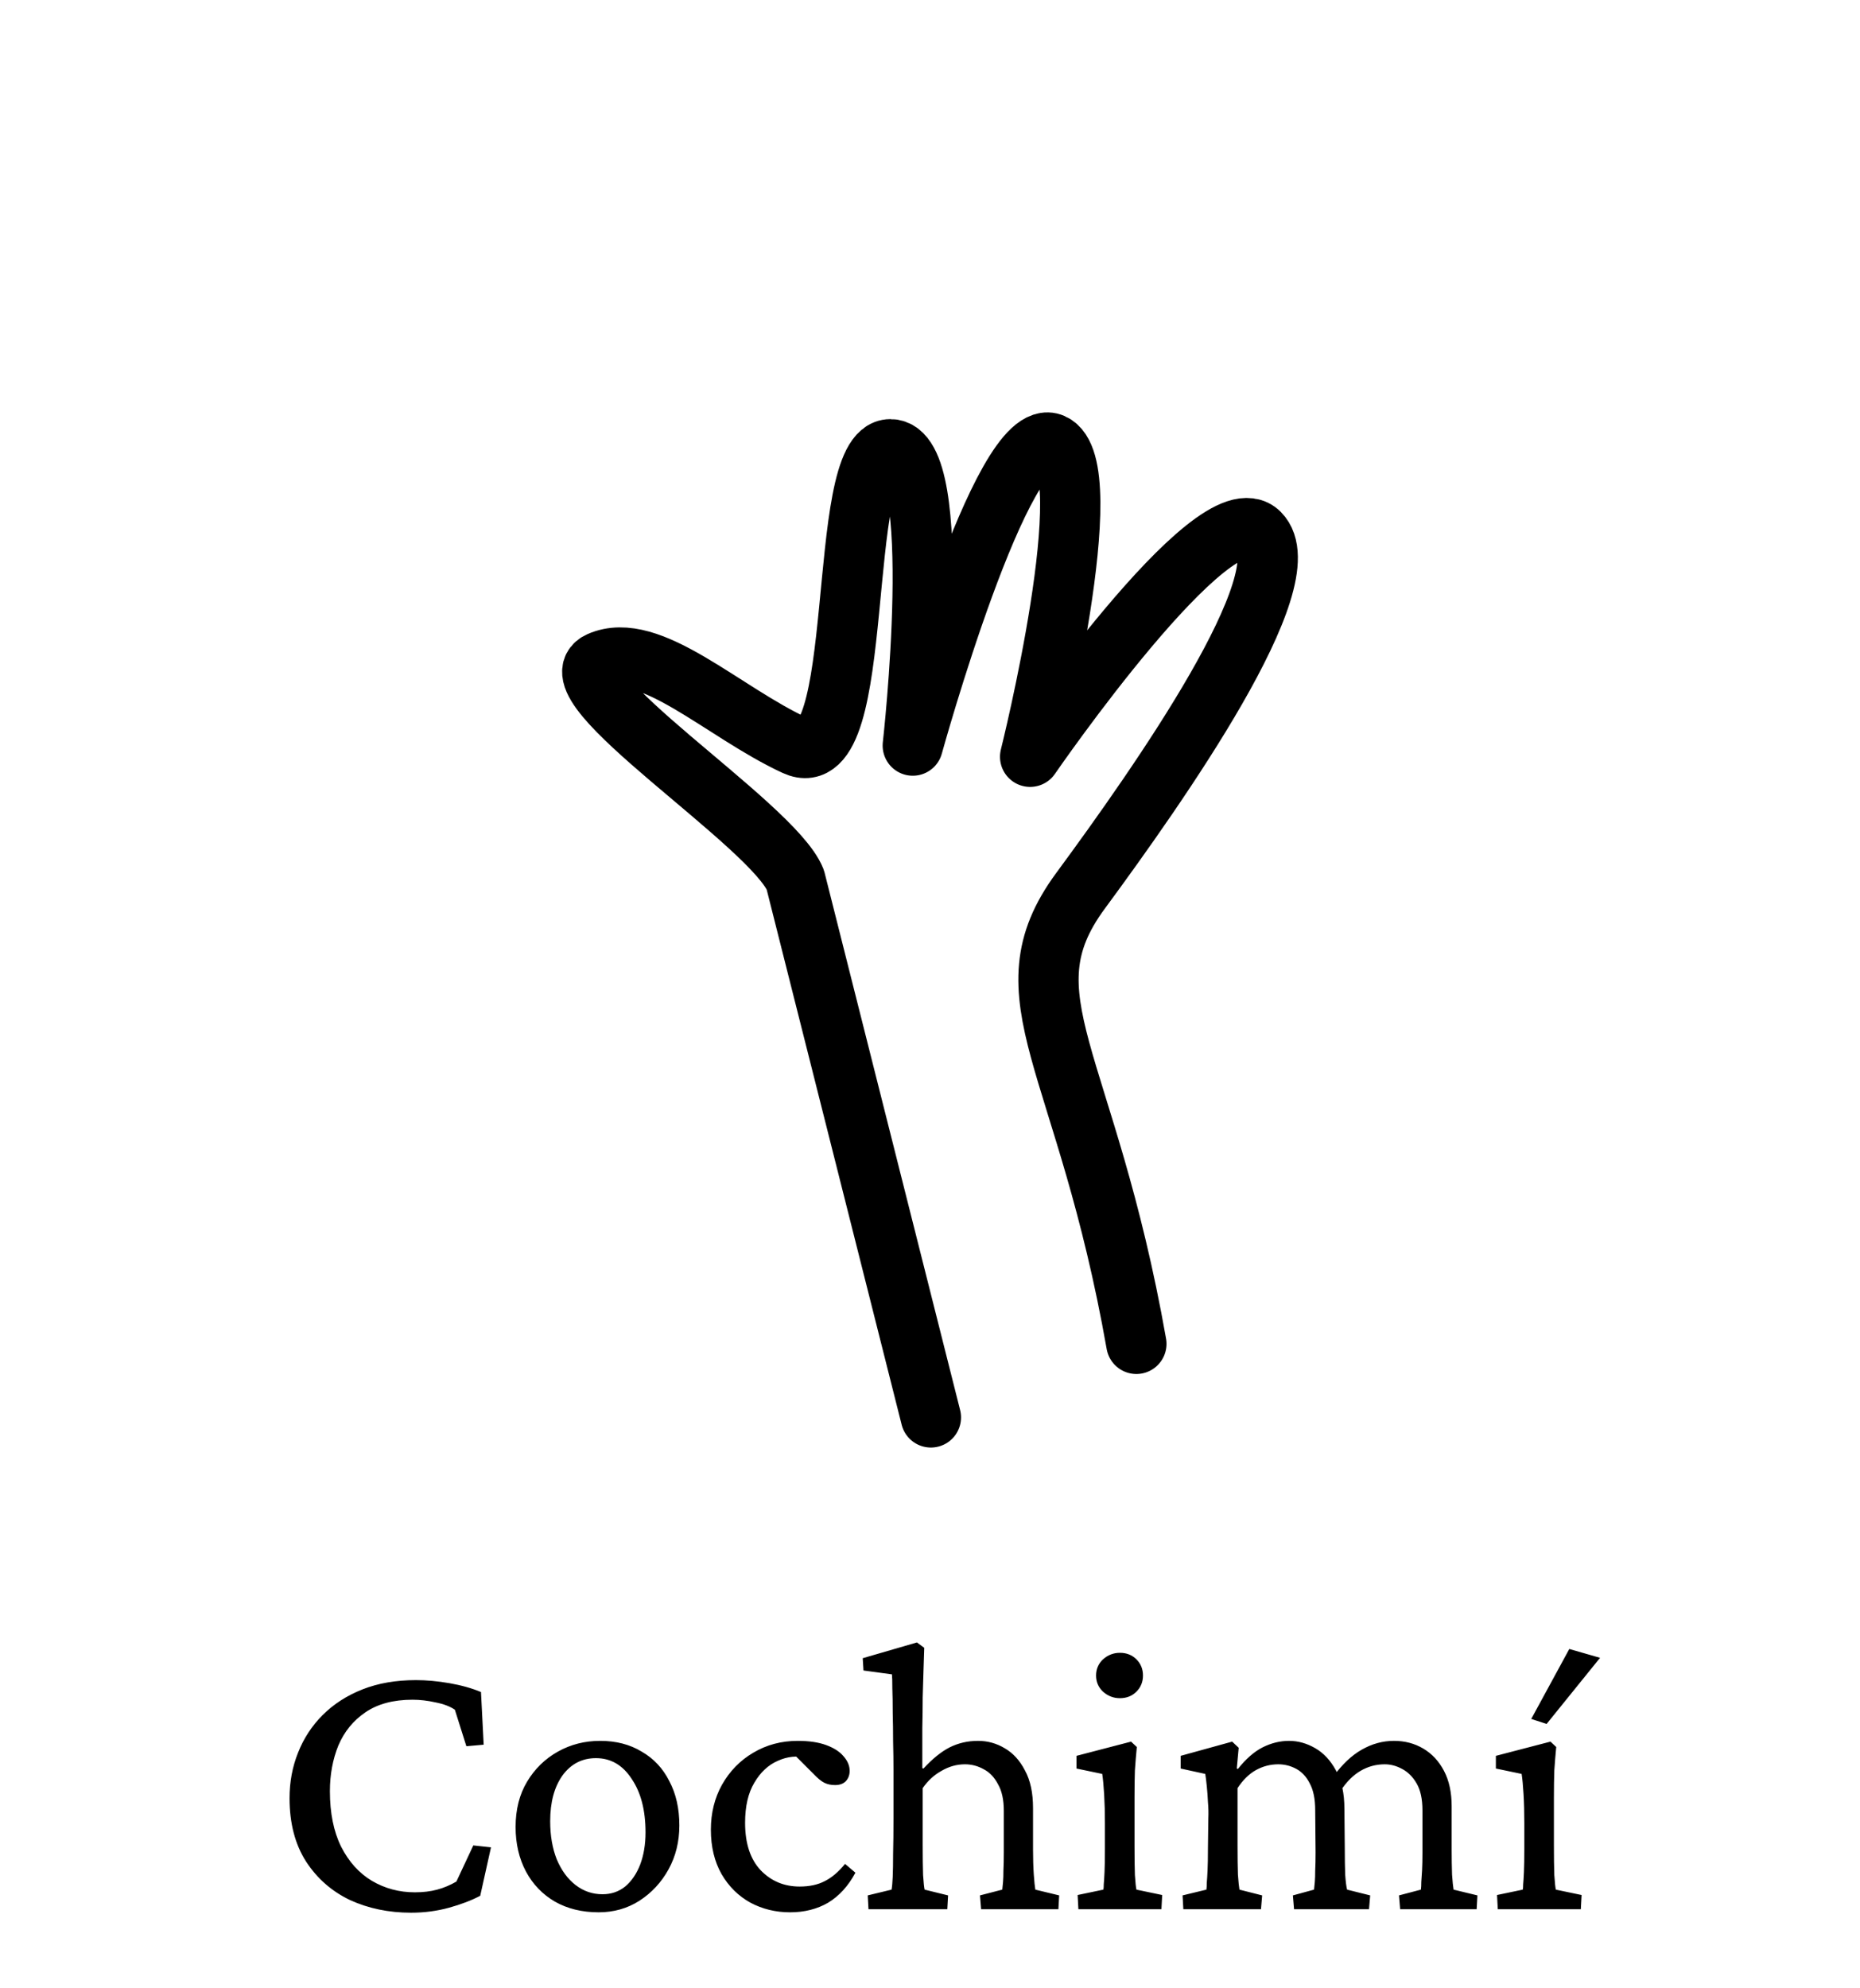 <svg width="189" height="202" viewBox="0 0 189 202" fill="none" xmlns="http://www.w3.org/2000/svg">
<path d="M41.766 194.352C39.5 194.352 37.43 193.922 35.555 193.062C33.706 192.177 32.221 190.875 31.102 189.156C29.982 187.411 29.422 185.263 29.422 182.711C29.422 181.07 29.708 179.534 30.281 178.102C30.854 176.643 31.688 175.367 32.781 174.273C33.901 173.154 35.255 172.281 36.844 171.656C38.432 171.031 40.242 170.719 42.273 170.719C43.341 170.719 44.474 170.823 45.672 171.031C46.87 171.24 47.938 171.539 48.875 171.93L49.148 177.281L47.391 177.438L46.219 173.727C45.724 173.388 45.073 173.141 44.266 172.984C43.458 172.802 42.677 172.711 41.922 172.711C39.969 172.711 38.367 173.141 37.117 174C35.893 174.833 34.982 175.953 34.383 177.359C33.81 178.766 33.523 180.315 33.523 182.008C33.523 184.221 33.901 186.096 34.656 187.633C35.438 189.169 36.479 190.328 37.781 191.109C39.109 191.891 40.568 192.281 42.156 192.281C42.99 192.281 43.745 192.19 44.422 192.008C45.099 191.826 45.75 191.552 46.375 191.188L48.094 187.516L49.891 187.711L48.797 192.633C47.911 193.102 46.857 193.505 45.633 193.844C44.409 194.182 43.12 194.352 41.766 194.352ZM60.828 194.312C59.135 194.312 57.651 193.948 56.375 193.219C55.125 192.49 54.148 191.474 53.445 190.172C52.742 188.844 52.391 187.333 52.391 185.641C52.391 183.87 52.781 182.333 53.562 181.031C54.344 179.729 55.385 178.714 56.688 177.984C57.99 177.255 59.422 176.891 60.984 176.891C62.599 176.891 64.005 177.255 65.203 177.984C66.427 178.688 67.365 179.69 68.016 180.992C68.693 182.268 69.031 183.766 69.031 185.484C69.031 187.125 68.667 188.609 67.938 189.938C67.208 191.266 66.219 192.333 64.969 193.141C63.745 193.922 62.365 194.312 60.828 194.312ZM61.219 192.477C62.104 192.477 62.872 192.216 63.523 191.695C64.174 191.148 64.682 190.406 65.047 189.469C65.412 188.505 65.594 187.411 65.594 186.188C65.594 183.948 65.125 182.138 64.188 180.758C63.276 179.352 62.065 178.648 60.555 178.648C59.148 178.648 58.016 179.234 57.156 180.406C56.323 181.578 55.906 183.128 55.906 185.055C55.906 186.513 56.128 187.802 56.57 188.922C57.039 190.042 57.677 190.914 58.484 191.539C59.292 192.164 60.203 192.477 61.219 192.477ZM80.281 194.312C78.823 194.312 77.482 193.987 76.258 193.336C75.034 192.659 74.057 191.695 73.328 190.445C72.599 189.169 72.234 187.659 72.234 185.914C72.234 184.221 72.612 182.698 73.367 181.344C74.148 179.964 75.203 178.883 76.531 178.102C77.885 177.294 79.396 176.891 81.062 176.891C82.208 176.891 83.172 177.034 83.953 177.32C84.734 177.607 85.32 177.984 85.711 178.453C86.128 178.922 86.336 179.417 86.336 179.938C86.336 180.354 86.206 180.706 85.945 180.992C85.685 181.253 85.32 181.383 84.852 181.383C84.435 181.383 84.07 181.305 83.758 181.148C83.445 180.992 83.068 180.68 82.625 180.211L80.633 178.219L82.039 178.609C80.997 178.375 79.995 178.479 79.031 178.922C78.068 179.339 77.273 180.081 76.648 181.148C76.023 182.19 75.711 183.544 75.711 185.211C75.711 187.294 76.232 188.896 77.273 190.016C78.341 191.135 79.669 191.695 81.258 191.695C82.247 191.695 83.094 191.513 83.797 191.148C84.526 190.784 85.216 190.198 85.867 189.391L86.922 190.289C86.193 191.643 85.268 192.659 84.148 193.336C83.029 193.987 81.74 194.312 80.281 194.312ZM88.25 194L88.172 192.594L90.594 192.008C90.646 191.721 90.685 191.292 90.711 190.719C90.737 190.12 90.75 189.326 90.75 188.336C90.776 187.346 90.789 186.135 90.789 184.703V179.82C90.789 178.935 90.776 177.984 90.75 176.969C90.75 175.953 90.737 174.977 90.711 174.039C90.711 173.076 90.698 172.242 90.672 171.539C90.672 170.836 90.659 170.367 90.633 170.133L87.742 169.742L87.664 168.492L93.172 166.891L93.914 167.438C93.888 168.245 93.862 169.052 93.836 169.859C93.81 170.667 93.784 171.539 93.758 172.477C93.758 173.388 93.745 174.43 93.719 175.602C93.719 176.773 93.719 178.128 93.719 179.664L93.836 179.703C94.747 178.714 95.633 177.997 96.492 177.555C97.378 177.112 98.341 176.891 99.383 176.891C100.346 176.891 101.245 177.138 102.078 177.633C102.938 178.128 103.628 178.883 104.148 179.898C104.695 180.888 104.969 182.164 104.969 183.727V187.945C104.969 188.883 104.995 189.729 105.047 190.484C105.099 191.214 105.151 191.721 105.203 192.008L107.625 192.594L107.547 194H99.695L99.578 192.594L101.844 192.008C101.87 191.799 101.896 191.539 101.922 191.227C101.948 190.914 101.961 190.523 101.961 190.055C101.987 189.56 102 188.948 102 188.219V184C102 182.88 101.805 181.982 101.414 181.305C101.049 180.602 100.568 180.094 99.969 179.781C99.37 179.443 98.732 179.273 98.055 179.273C97.221 179.273 96.427 179.495 95.672 179.938C94.917 180.354 94.279 180.94 93.758 181.695V187.555C93.758 188.753 93.771 189.742 93.797 190.523C93.849 191.305 93.901 191.799 93.953 192.008L96.336 192.594L96.258 194H88.25ZM109.578 194L109.5 192.555L112.117 192.008C112.143 191.904 112.156 191.721 112.156 191.461C112.182 191.201 112.208 190.784 112.234 190.211C112.26 189.638 112.273 188.844 112.273 187.828V185.25C112.273 184.182 112.247 183.206 112.195 182.32C112.143 181.435 112.078 180.745 112 180.25L109.383 179.703V178.414L114.93 176.969L115.516 177.516C115.438 178.323 115.372 179.117 115.32 179.898C115.294 180.68 115.281 181.591 115.281 182.633V187.555C115.281 188.753 115.294 189.742 115.32 190.523C115.372 191.305 115.424 191.799 115.477 192.008L118.094 192.555L118.016 194H109.578ZM113.797 172.555C113.146 172.555 112.573 172.333 112.078 171.891C111.609 171.448 111.375 170.901 111.375 170.25C111.375 169.599 111.609 169.052 112.078 168.609C112.573 168.167 113.146 167.945 113.797 167.945C114.474 167.945 115.034 168.167 115.477 168.609C115.919 169.052 116.141 169.599 116.141 170.25C116.141 170.901 115.919 171.448 115.477 171.891C115.034 172.333 114.474 172.555 113.797 172.555ZM120.242 194L120.164 192.594L122.586 192.008C122.612 191.826 122.625 191.591 122.625 191.305C122.651 191.018 122.677 190.602 122.703 190.055C122.729 189.508 122.742 188.766 122.742 187.828L122.781 184.781C122.807 184.234 122.794 183.674 122.742 183.102C122.716 182.529 122.677 181.995 122.625 181.5C122.573 180.979 122.521 180.562 122.469 180.25L119.969 179.703V178.414L125.203 176.969L125.867 177.594L125.672 179.703L125.789 179.742C126.596 178.727 127.43 177.997 128.289 177.555C129.174 177.112 130.073 176.891 130.984 176.891C131.896 176.891 132.781 177.138 133.641 177.633C134.5 178.128 135.203 178.883 135.75 179.898C136.323 180.914 136.609 182.216 136.609 183.805L136.648 187.945C136.648 188.883 136.661 189.729 136.688 190.484C136.74 191.214 136.805 191.721 136.883 192.008L139.227 192.594L139.109 194H131.492L131.375 192.594L133.523 192.008C133.549 191.799 133.576 191.539 133.602 191.227C133.628 190.914 133.641 190.523 133.641 190.055C133.667 189.56 133.68 188.948 133.68 188.219L133.641 183.922C133.641 182.802 133.458 181.904 133.094 181.227C132.755 180.549 132.299 180.055 131.727 179.742C131.154 179.43 130.542 179.273 129.891 179.273C129.083 179.273 128.328 179.469 127.625 179.859C126.922 180.25 126.297 180.862 125.75 181.695V187.555C125.75 188.753 125.763 189.729 125.789 190.484C125.841 191.214 125.893 191.721 125.945 192.008L128.25 192.594L128.133 194H120.242ZM142.273 194L142.156 192.594L144.383 192.008C144.409 191.799 144.422 191.539 144.422 191.227C144.448 190.914 144.474 190.523 144.5 190.055C144.526 189.56 144.539 188.948 144.539 188.219V183.961C144.539 182.815 144.344 181.904 143.953 181.227C143.562 180.549 143.068 180.055 142.469 179.742C141.896 179.43 141.31 179.273 140.711 179.273C139.826 179.273 139.005 179.495 138.25 179.938C137.495 180.38 136.818 181.057 136.219 181.969L135.477 180.523C136.388 179.273 137.352 178.362 138.367 177.789C139.409 177.19 140.503 176.891 141.648 176.891C142.742 176.891 143.732 177.151 144.617 177.672C145.503 178.193 146.206 178.948 146.727 179.938C147.247 180.927 147.508 182.125 147.508 183.531V187.945C147.508 188.883 147.521 189.729 147.547 190.484C147.599 191.214 147.651 191.721 147.703 192.008L150.125 192.594L150.047 194H142.273ZM152.195 194L152.117 192.555L154.734 192.008C154.76 191.904 154.773 191.721 154.773 191.461C154.799 191.201 154.826 190.784 154.852 190.211C154.878 189.638 154.891 188.844 154.891 187.828V185.25C154.891 184.182 154.865 183.206 154.812 182.32C154.76 181.435 154.695 180.745 154.617 180.25L152 179.703V178.414L157.547 176.969L158.133 177.516C158.055 178.323 157.99 179.117 157.938 179.898C157.911 180.68 157.898 181.591 157.898 182.633V187.555C157.898 188.753 157.911 189.742 157.938 190.523C157.99 191.305 158.042 191.799 158.094 192.008L160.711 192.555L160.633 194H152.195ZM157.156 175.172L155.594 174.664L159.461 167.555L162.586 168.453L157.156 175.172Z" fill="black"/>
<path d="M115.47 136.551C110.357 107.576 101.834 101.327 109.788 90.526C117.742 79.725 132.513 58.716 127.969 54.171C123.424 49.627 104.674 76.897 104.674 76.897C104.674 76.897 112.061 47.353 106.949 45.08C101.838 42.807 92.75 75.761 92.75 75.761C92.75 75.761 96.159 45.649 90.475 45.649C84.791 45.649 88.2 79.17 80.813 75.761C73.427 72.352 66.041 64.965 60.928 67.239C55.815 69.512 78.54 83.715 80.813 89.395L94.591 144.025" stroke="black" stroke-width="6.125" stroke-linecap="round" stroke-linejoin="round"/>
</svg>